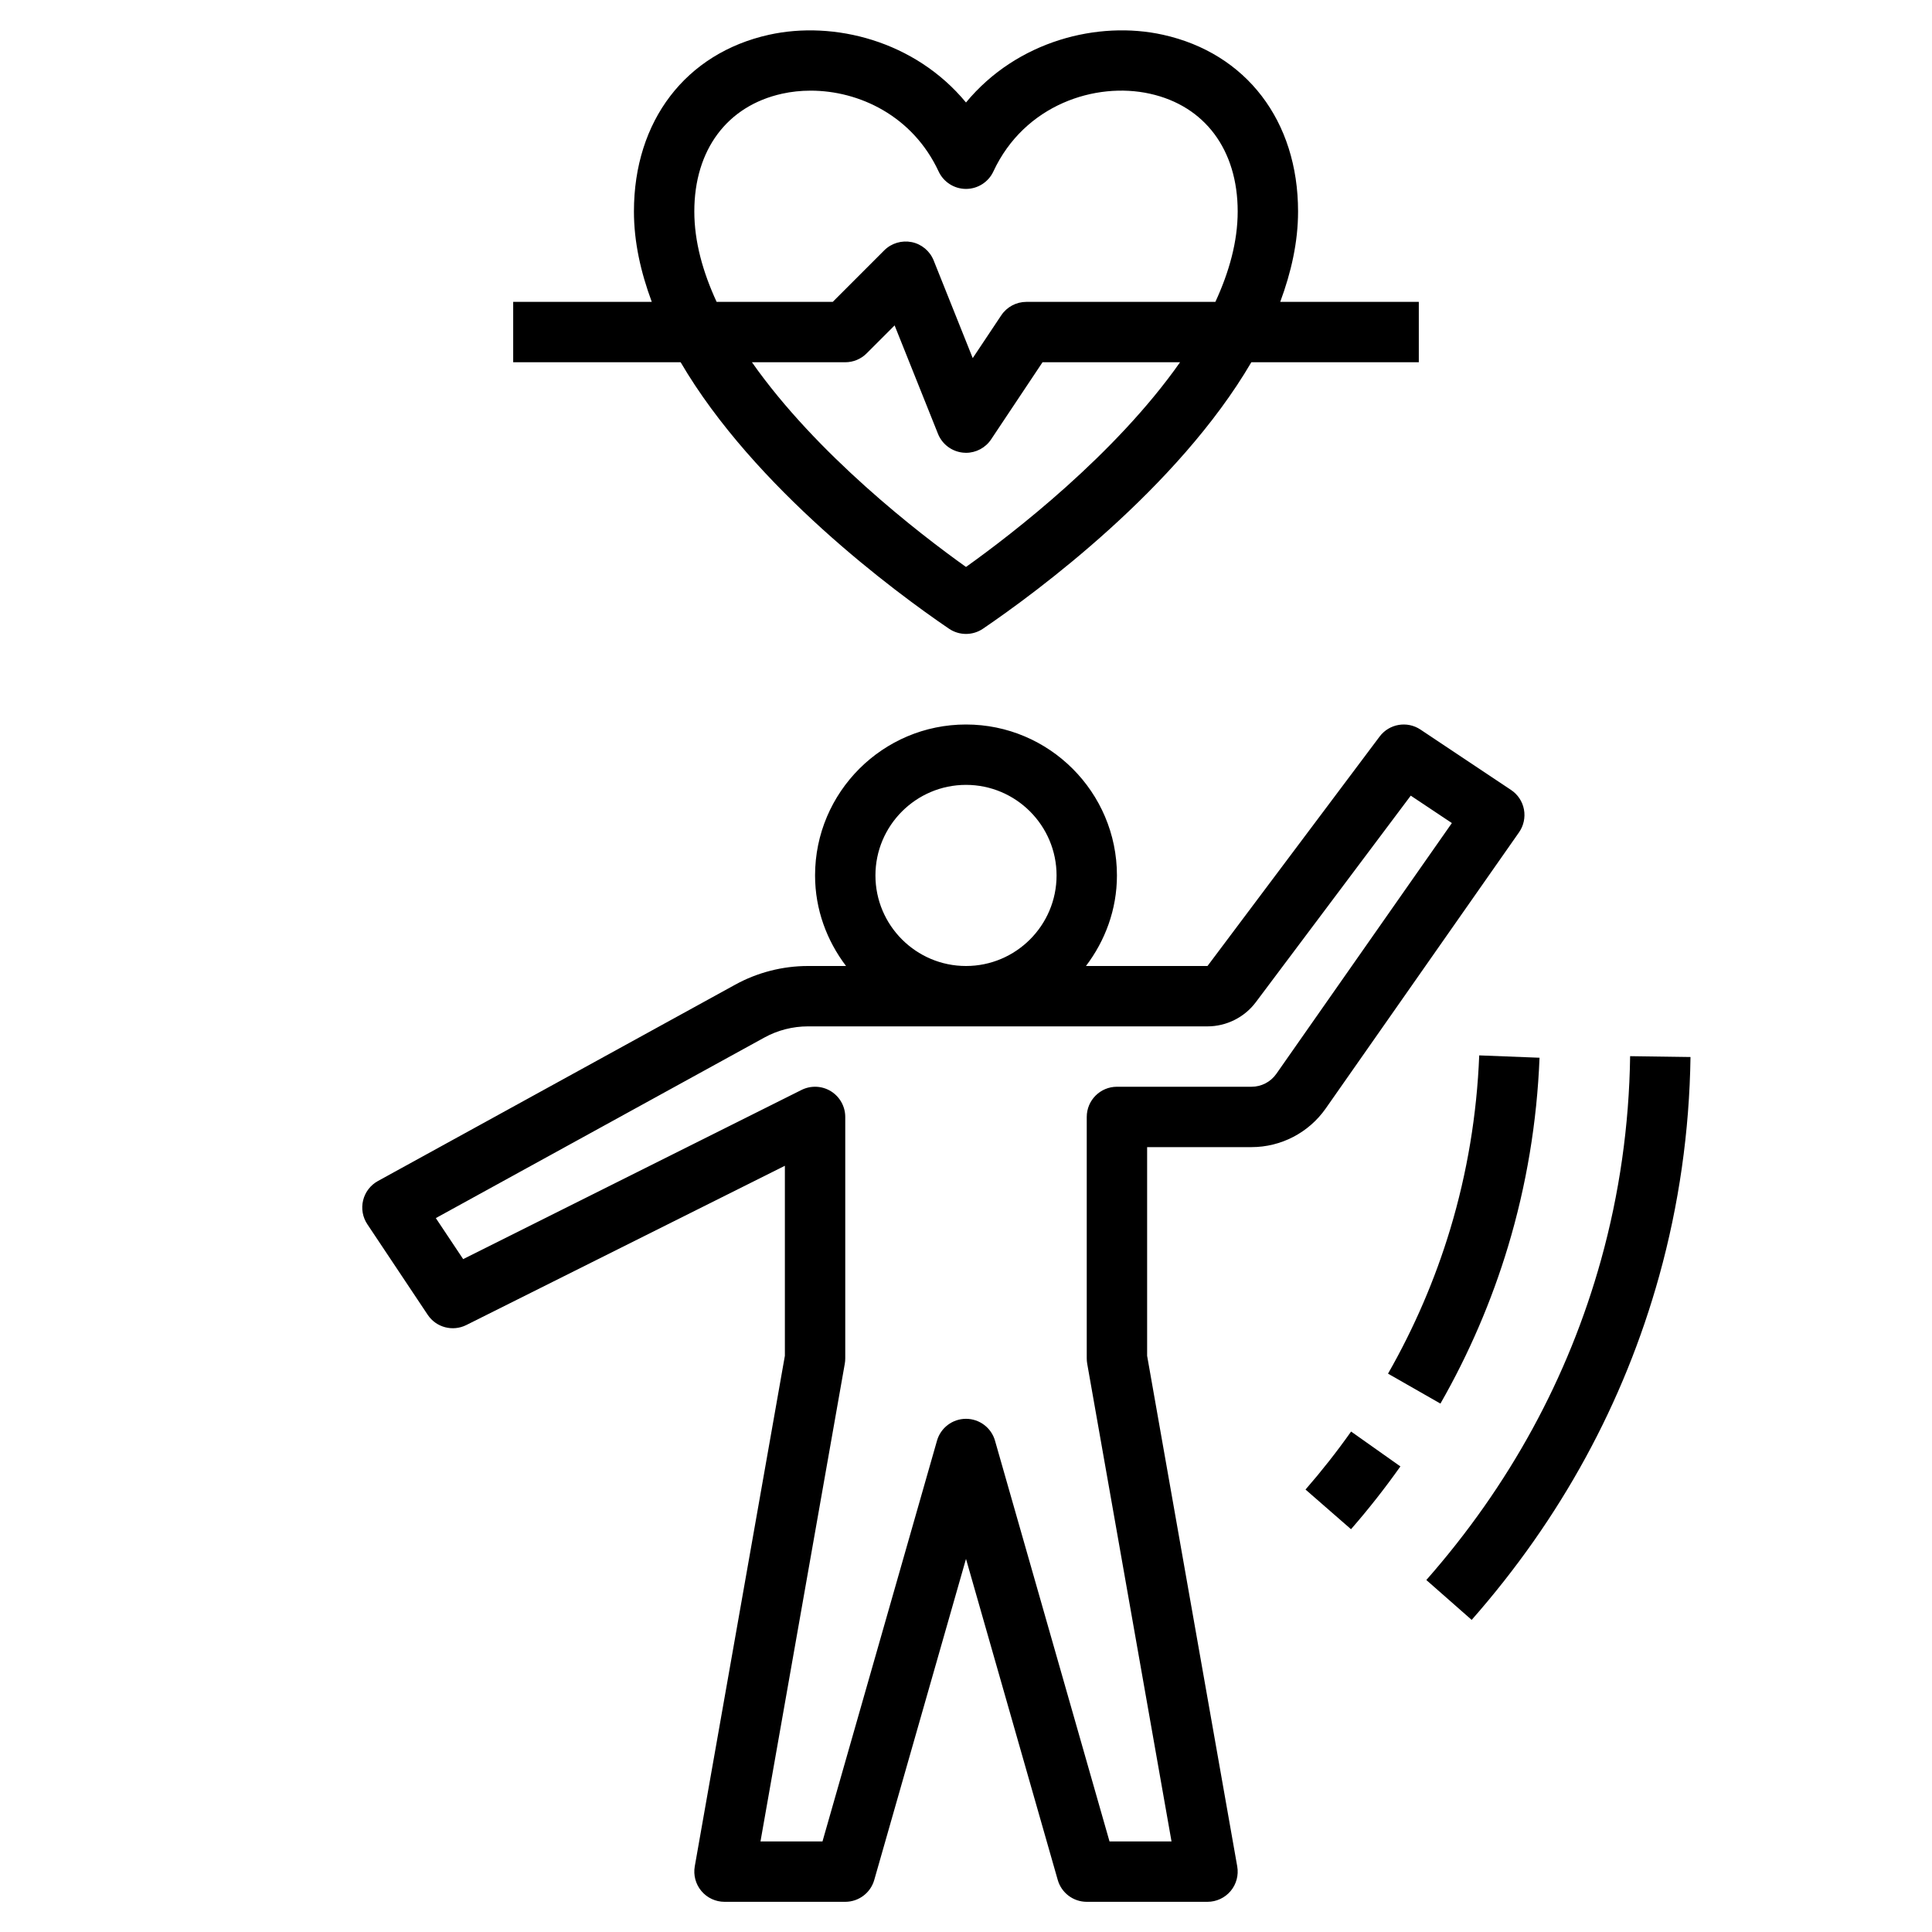 <svg xmlns="http://www.w3.org/2000/svg" enable-background="new 0 0 64 64" viewBox="0 0 64 64"><path d="M17 12h5.547c2.445 4.176 7.116 7.62 8.89 8.827C31.607 20.942 31.804 21 32 21s.393-.058.562-.173c1.774-1.206 6.445-4.65 8.89-8.827H47v-2h-4.591C42.773 9.02 43 8.018 43 7.005c0-3-1.715-5.243-4.477-5.854C36.388.678 33.697 1.342 32 3.395c-1.698-2.052-4.387-2.716-6.523-2.244C22.715 1.762 21 4.005 21 7.005 21 8.018 21.227 9.02 21.591 10H17V12zM32 18.781c-1.563-1.114-4.947-3.728-7.091-6.781H28c.265 0 .52-.105.707-.293l.928-.928 1.437 3.592c.138.345.456.584.825.623C31.931 14.998 31.966 15 32 15c.332 0 .646-.166.832-.445L34.535 12h4.556C36.947 15.053 33.563 17.666 32 18.781zM23 7.005c0-2.04 1.087-3.499 2.909-3.901.302-.067.62-.101.945-.101 1.606 0 3.381.834 4.239 2.677C31.257 6.032 31.611 6.258 32 6.258s.743-.226.907-.578c1.031-2.216 3.387-2.975 5.184-2.576C39.913 3.506 41 4.965 41 7.005c0 .999-.283 2.007-.739 2.995H34c-.334 0-.646.167-.832.445l-.945 1.418-1.294-3.235c-.125-.312-.398-.541-.728-.608-.329-.065-.67.035-.908.272L27.586 10h-3.847C23.283 9.012 23 8.004 23 7.005zM12.029 39.762c-.067.272-.016.56.139.792l2 3c.279.42.828.565 1.279.34L26 38.618v6.294l-2.985 16.914c-.051.291.029.59.219.816C23.424 62.869 23.705 63 24 63h4c.446 0 .839-.296.961-.725L32 51.64l3.039 10.635C35.161 62.704 35.554 63 36 63h4c.295 0 .576-.131.766-.357.19-.226.27-.525.219-.816L38 44.913V38h3.458c.979 0 1.897-.479 2.458-1.28l6.403-9.147c.154-.22.213-.494.164-.758s-.204-.498-.428-.647l-3-2c-.441-.294-1.036-.193-1.354.232L40 32h-4.026C36.609 31.162 37 30.13 37 29c0-2.757-2.243-5-5-5s-5 2.243-5 5c0 1.13.391 2.162 1.026 3h-1.262c-.84 0-1.673.214-2.408.618l-11.837 6.505C12.273 39.258 12.095 39.49 12.029 39.762zM29 29c0-1.654 1.346-3 3-3s3 1.346 3 3-1.346 3-3 3S29 30.654 29 29zM25.319 34.371C25.76 34.128 26.26 34 26.764 34H40c.626 0 1.225-.299 1.6-.8l5.133-6.843 1.362.908-5.816 8.309C42.091 35.841 41.785 36 41.458 36H37c-.552 0-1 .448-1 1v8c0 .058.005.116.015.174L38.808 61h-2.054l-3.793-13.275C32.839 47.296 32.446 47 32 47s-.839.296-.961.725L27.246 61h-2.054l2.793-15.826C27.995 45.116 28 45.058 28 45v-8c0-.347-.18-.668-.474-.851-.295-.182-.663-.198-.973-.044l-11.21 5.605-.906-1.359L25.319 34.371zM48.751 53.661c2.955-3.359 5.045-7.192 6.212-11.393.653-2.35 1.002-4.791 1.037-7.253l-2-.028c-.032 2.292-.356 4.562-.963 6.746-1.086 3.908-3.034 7.477-5.788 10.607L48.751 53.661z"/><path d="M43.247 49.343l1.507 1.314c.578-.662 1.128-1.362 1.636-2.08l-1.633-1.155C44.288 48.085 43.78 48.731 43.247 49.343zM48.042 40.712c-.5 1.66-1.193 3.272-2.062 4.792l1.736.992c.944-1.65 1.698-3.403 2.241-5.208.608-2.021.958-4.123 1.042-6.249l-1.998-.078C48.924 36.918 48.602 38.853 48.042 40.712z"/></svg>